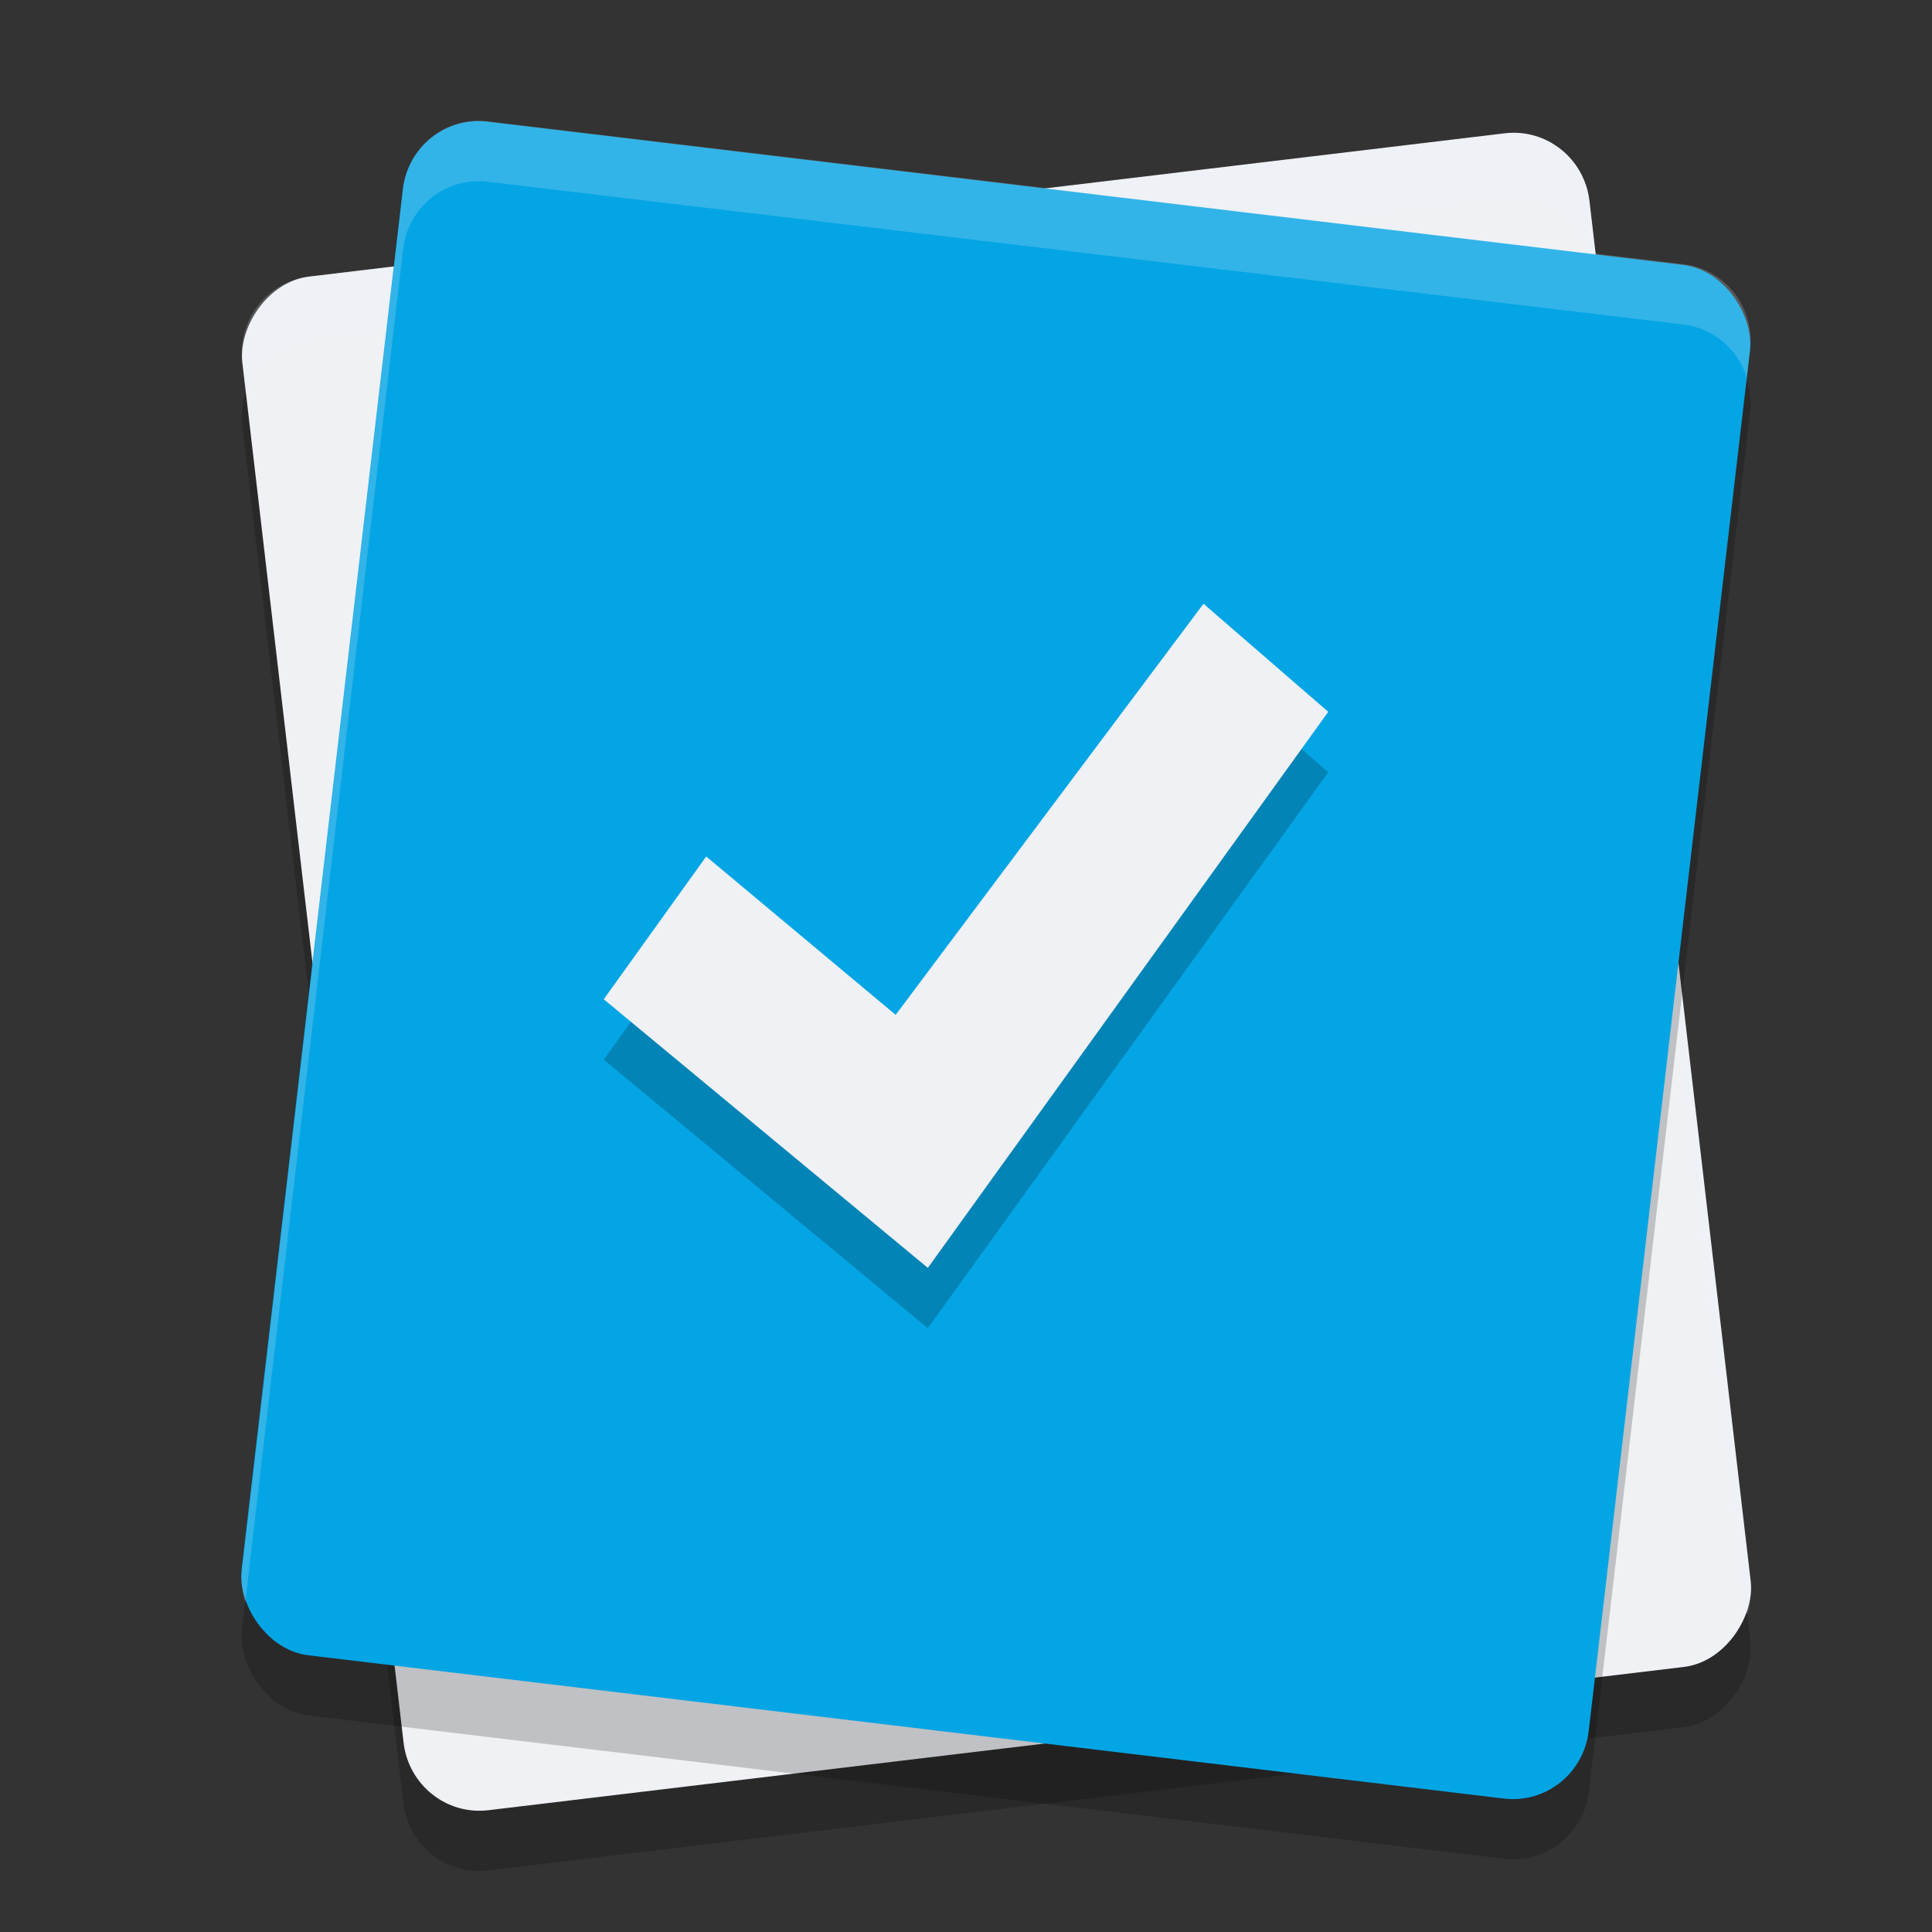 <svg xmlns="http://www.w3.org/2000/svg" width="32" height="32" version="1.1">
 <rect width="100%" height="100%" fill="#333333" stroke="none"/>
 <rect style="opacity:0.2" width="22.47" height="25.581" x="3.17" y="-31.73" rx="1.264" ry="1.279" transform="matrix(0.993,-0.119,-0.116,-0.993,0,0)"/>
 <rect style="fill:#eff1f5" width="22.47" height="25.581" x="3.29" y="-30.74" rx="1.264" ry="1.279" transform="matrix(0.993,-0.119,-0.116,-0.993,0,0)"/>
 <path style="opacity:0.2;fill:#eff1f5" d="M 25.178 2.211 C 25.094 2.204 25.009 2.206 24.922 2.217 L 5.119 4.582 C 4.424 4.665 3.932 5.298 4.014 6.002 L 4.066 6.461 C 4.213 6 4.611 5.643 5.119 5.582 L 24.922 3.217 C 25.617 3.134 26.242 3.632 26.324 4.336 L 28.938 26.746 C 28.991 26.576 29.012 26.394 28.99 26.205 L 26.324 3.336 C 26.252 2.72 25.764 2.261 25.178 2.211 z"/>
 <rect style="opacity:0.2" width="22.47" height="25.581" x="7.11" y="2.03" rx="1.264" ry="1.279" transform="matrix(0.993,0.119,-0.116,0.993,0,0)"/>
 <rect style="fill:#04a5e5" width="22.47" height="25.581" x="6.99" y="1.04" rx="1.264" ry="1.279" transform="matrix(0.993,0.119,-0.116,0.993,0,0)"/>
 <path style="opacity:0.2" d="M 19.934,11 22,12.79 15.368,22 10,17.551 l 1.697,-2.365 3.138,2.623 z"/>
 <path style="fill:#eff1f5" d="M 19.934,10 22,11.79 15.368,21 10,16.551 l 1.697,-2.365 3.138,2.623 z"/>
 <path style="opacity:0.2;fill:#eff1f5" d="M 7.822 2.004 C 7.236 2.054 6.748 2.513 6.676 3.129 L 4.01 25.998 C 3.988 26.187 4.009 26.369 4.062 26.539 L 6.676 4.129 C 6.758 3.425 7.383 2.927 8.078 3.01 L 27.881 5.375 C 28.389 5.436 28.787 5.793 28.934 6.254 L 28.986 5.795 C 29.068 5.091 28.576 4.458 27.881 4.375 L 8.078 2.01 C 7.991 1.999 7.906 1.997 7.822 2.004 z"/>
</svg>
